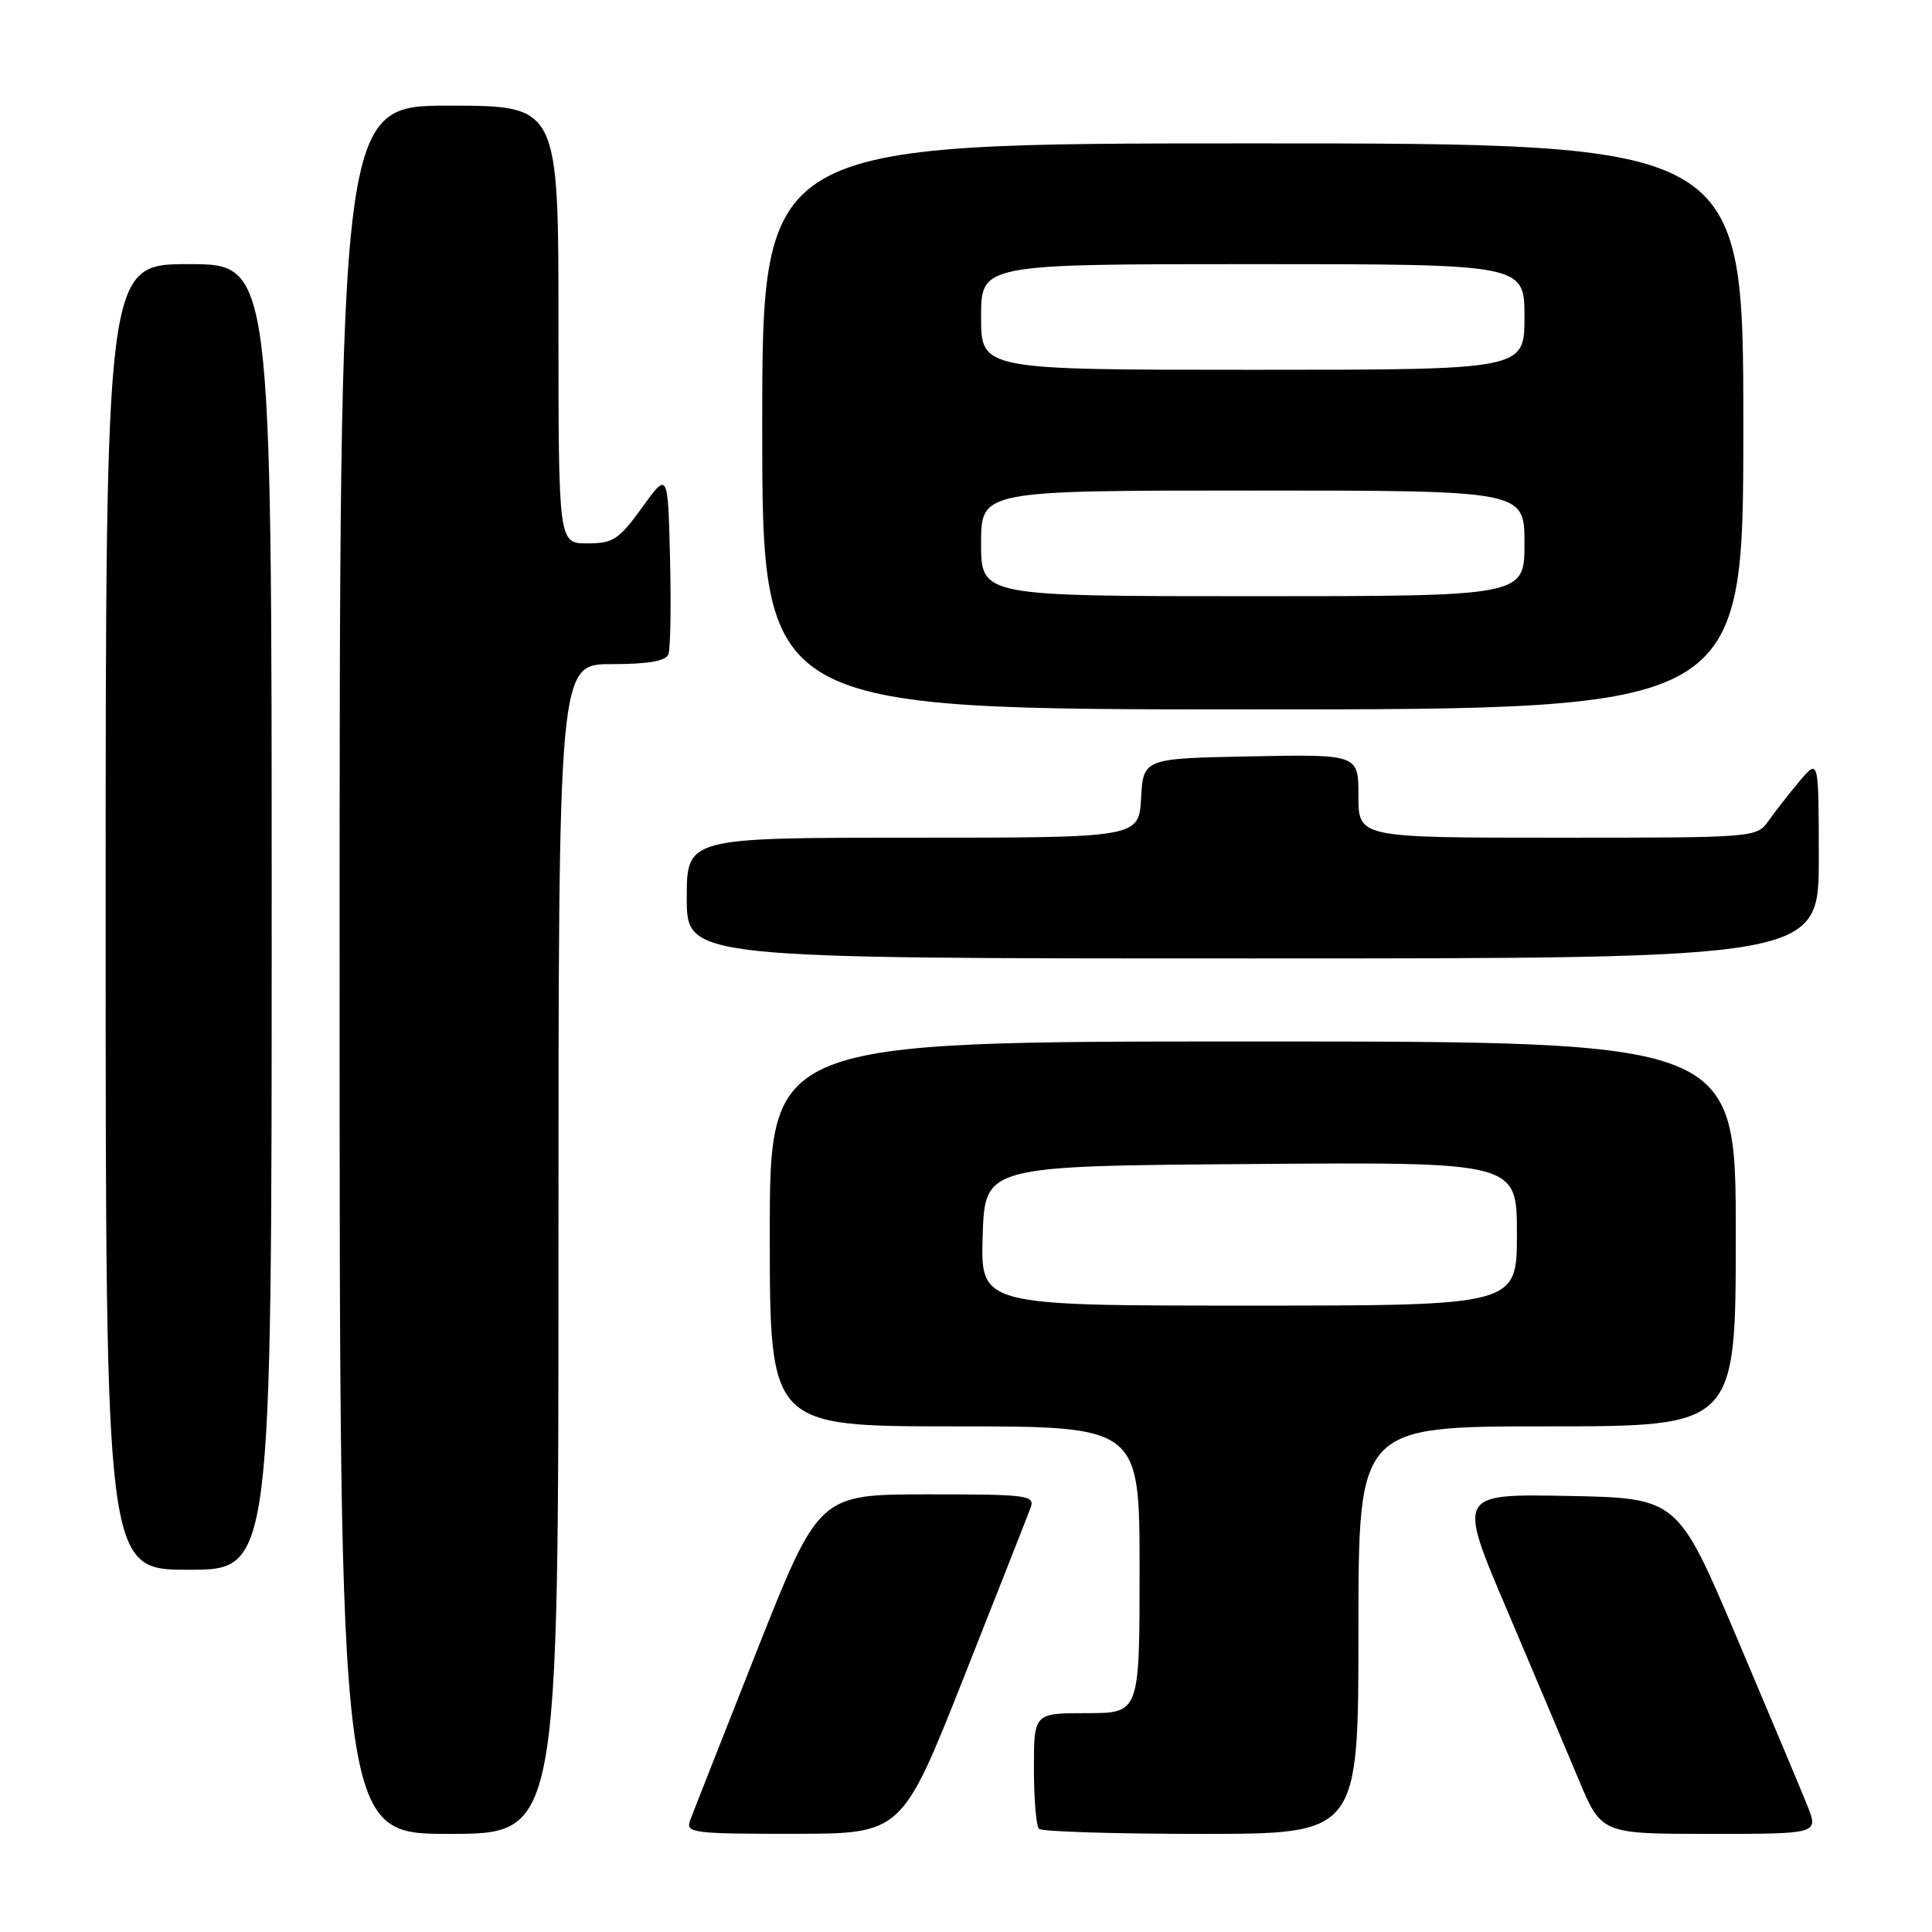 <?xml version="1.0" encoding="UTF-8" standalone="no"?>
<!DOCTYPE svg PUBLIC "-//W3C//DTD SVG 1.1//EN" "http://www.w3.org/Graphics/SVG/1.1/DTD/svg11.dtd" >
<svg xmlns="http://www.w3.org/2000/svg" xmlns:xlink="http://www.w3.org/1999/xlink" version="1.1" viewBox="0 0 256 256">
 <g >
 <path fill="currentColor"
d=" M 74.00 165.50 C 74.00 88.00 74.00 88.00 81.03 88.00 C 85.91 88.00 88.22 87.60 88.57 86.69 C 88.84 85.97 88.94 80.23 88.78 73.94 C 88.50 62.50 88.50 62.50 85.08 67.25 C 82.02 71.49 81.25 72.00 77.83 72.00 C 74.00 72.00 74.00 72.00 74.00 43.00 C 74.00 14.00 74.00 14.00 59.50 14.00 C 45.00 14.00 45.00 14.00 45.00 128.50 C 45.00 243.00 45.00 243.00 59.50 243.00 C 74.00 243.00 74.00 243.00 74.00 165.50 Z  M 127.72 222.24 C 132.23 210.83 136.22 200.71 136.57 199.75 C 137.16 198.13 136.11 198.00 122.86 198.01 C 108.50 198.02 108.50 198.02 100.28 218.76 C 95.77 230.17 91.78 240.29 91.43 241.25 C 90.84 242.87 91.89 243.00 105.14 242.99 C 119.50 242.98 119.50 242.98 127.72 222.24 Z  M 180.00 216.00 C 180.00 189.00 180.00 189.00 205.00 189.00 C 230.00 189.00 230.00 189.00 230.00 163.50 C 230.00 138.00 230.00 138.00 166.00 138.00 C 102.00 138.00 102.00 138.00 102.00 163.50 C 102.00 189.00 102.00 189.00 126.50 189.00 C 151.00 189.00 151.00 189.00 151.00 208.00 C 151.00 227.00 151.00 227.00 144.00 227.00 C 137.00 227.00 137.00 227.00 137.00 234.33 C 137.00 238.37 137.30 241.97 137.67 242.33 C 138.03 242.70 147.71 243.00 159.17 243.00 C 180.00 243.00 180.00 243.00 180.00 216.00 Z  M 239.48 239.25 C 238.66 237.19 234.45 227.18 230.14 217.00 C 222.29 198.50 222.29 198.50 207.72 198.22 C 193.14 197.95 193.14 197.95 199.64 213.22 C 203.21 221.63 207.49 231.76 209.16 235.75 C 212.19 243.00 212.19 243.00 226.59 243.00 C 240.98 243.00 240.98 243.00 239.48 239.25 Z  M 36.00 121.50 C 36.00 35.00 36.00 35.00 25.00 35.00 C 14.00 35.00 14.00 35.00 14.00 121.50 C 14.00 208.00 14.00 208.00 25.00 208.00 C 36.00 208.00 36.00 208.00 36.00 121.50 Z  M 241.00 113.75 C 240.99 100.50 240.99 100.50 238.46 103.50 C 237.07 105.15 235.23 107.51 234.35 108.75 C 232.78 110.99 232.61 111.00 206.38 111.00 C 180.00 111.00 180.00 111.00 180.00 105.47 C 180.00 99.95 180.00 99.95 165.75 100.22 C 151.50 100.50 151.50 100.50 151.20 105.75 C 150.90 111.00 150.90 111.00 120.95 111.00 C 91.00 111.00 91.00 111.00 91.00 119.00 C 91.00 127.00 91.00 127.00 166.00 127.00 C 241.00 127.00 241.00 127.00 241.00 113.75 Z  M 231.00 56.50 C 231.00 19.00 231.00 19.00 166.00 19.00 C 101.00 19.00 101.00 19.00 101.00 56.50 C 101.00 94.00 101.00 94.00 166.00 94.00 C 231.00 94.00 231.00 94.00 231.00 56.50 Z  M 130.21 163.75 C 130.50 154.50 130.50 154.50 165.75 154.24 C 201.00 153.97 201.00 153.97 201.00 163.49 C 201.00 173.00 201.00 173.00 165.46 173.00 C 129.92 173.00 129.92 173.00 130.21 163.75 Z  M 130.00 72.00 C 130.00 65.00 130.00 65.00 166.00 65.00 C 202.00 65.00 202.00 65.00 202.00 72.00 C 202.00 79.00 202.00 79.00 166.00 79.00 C 130.00 79.00 130.00 79.00 130.00 72.00 Z  M 130.00 42.00 C 130.00 35.00 130.00 35.00 166.00 35.00 C 202.00 35.00 202.00 35.00 202.00 42.00 C 202.00 49.00 202.00 49.00 166.00 49.00 C 130.00 49.00 130.00 49.00 130.00 42.00 Z "/>
</g>
</svg>